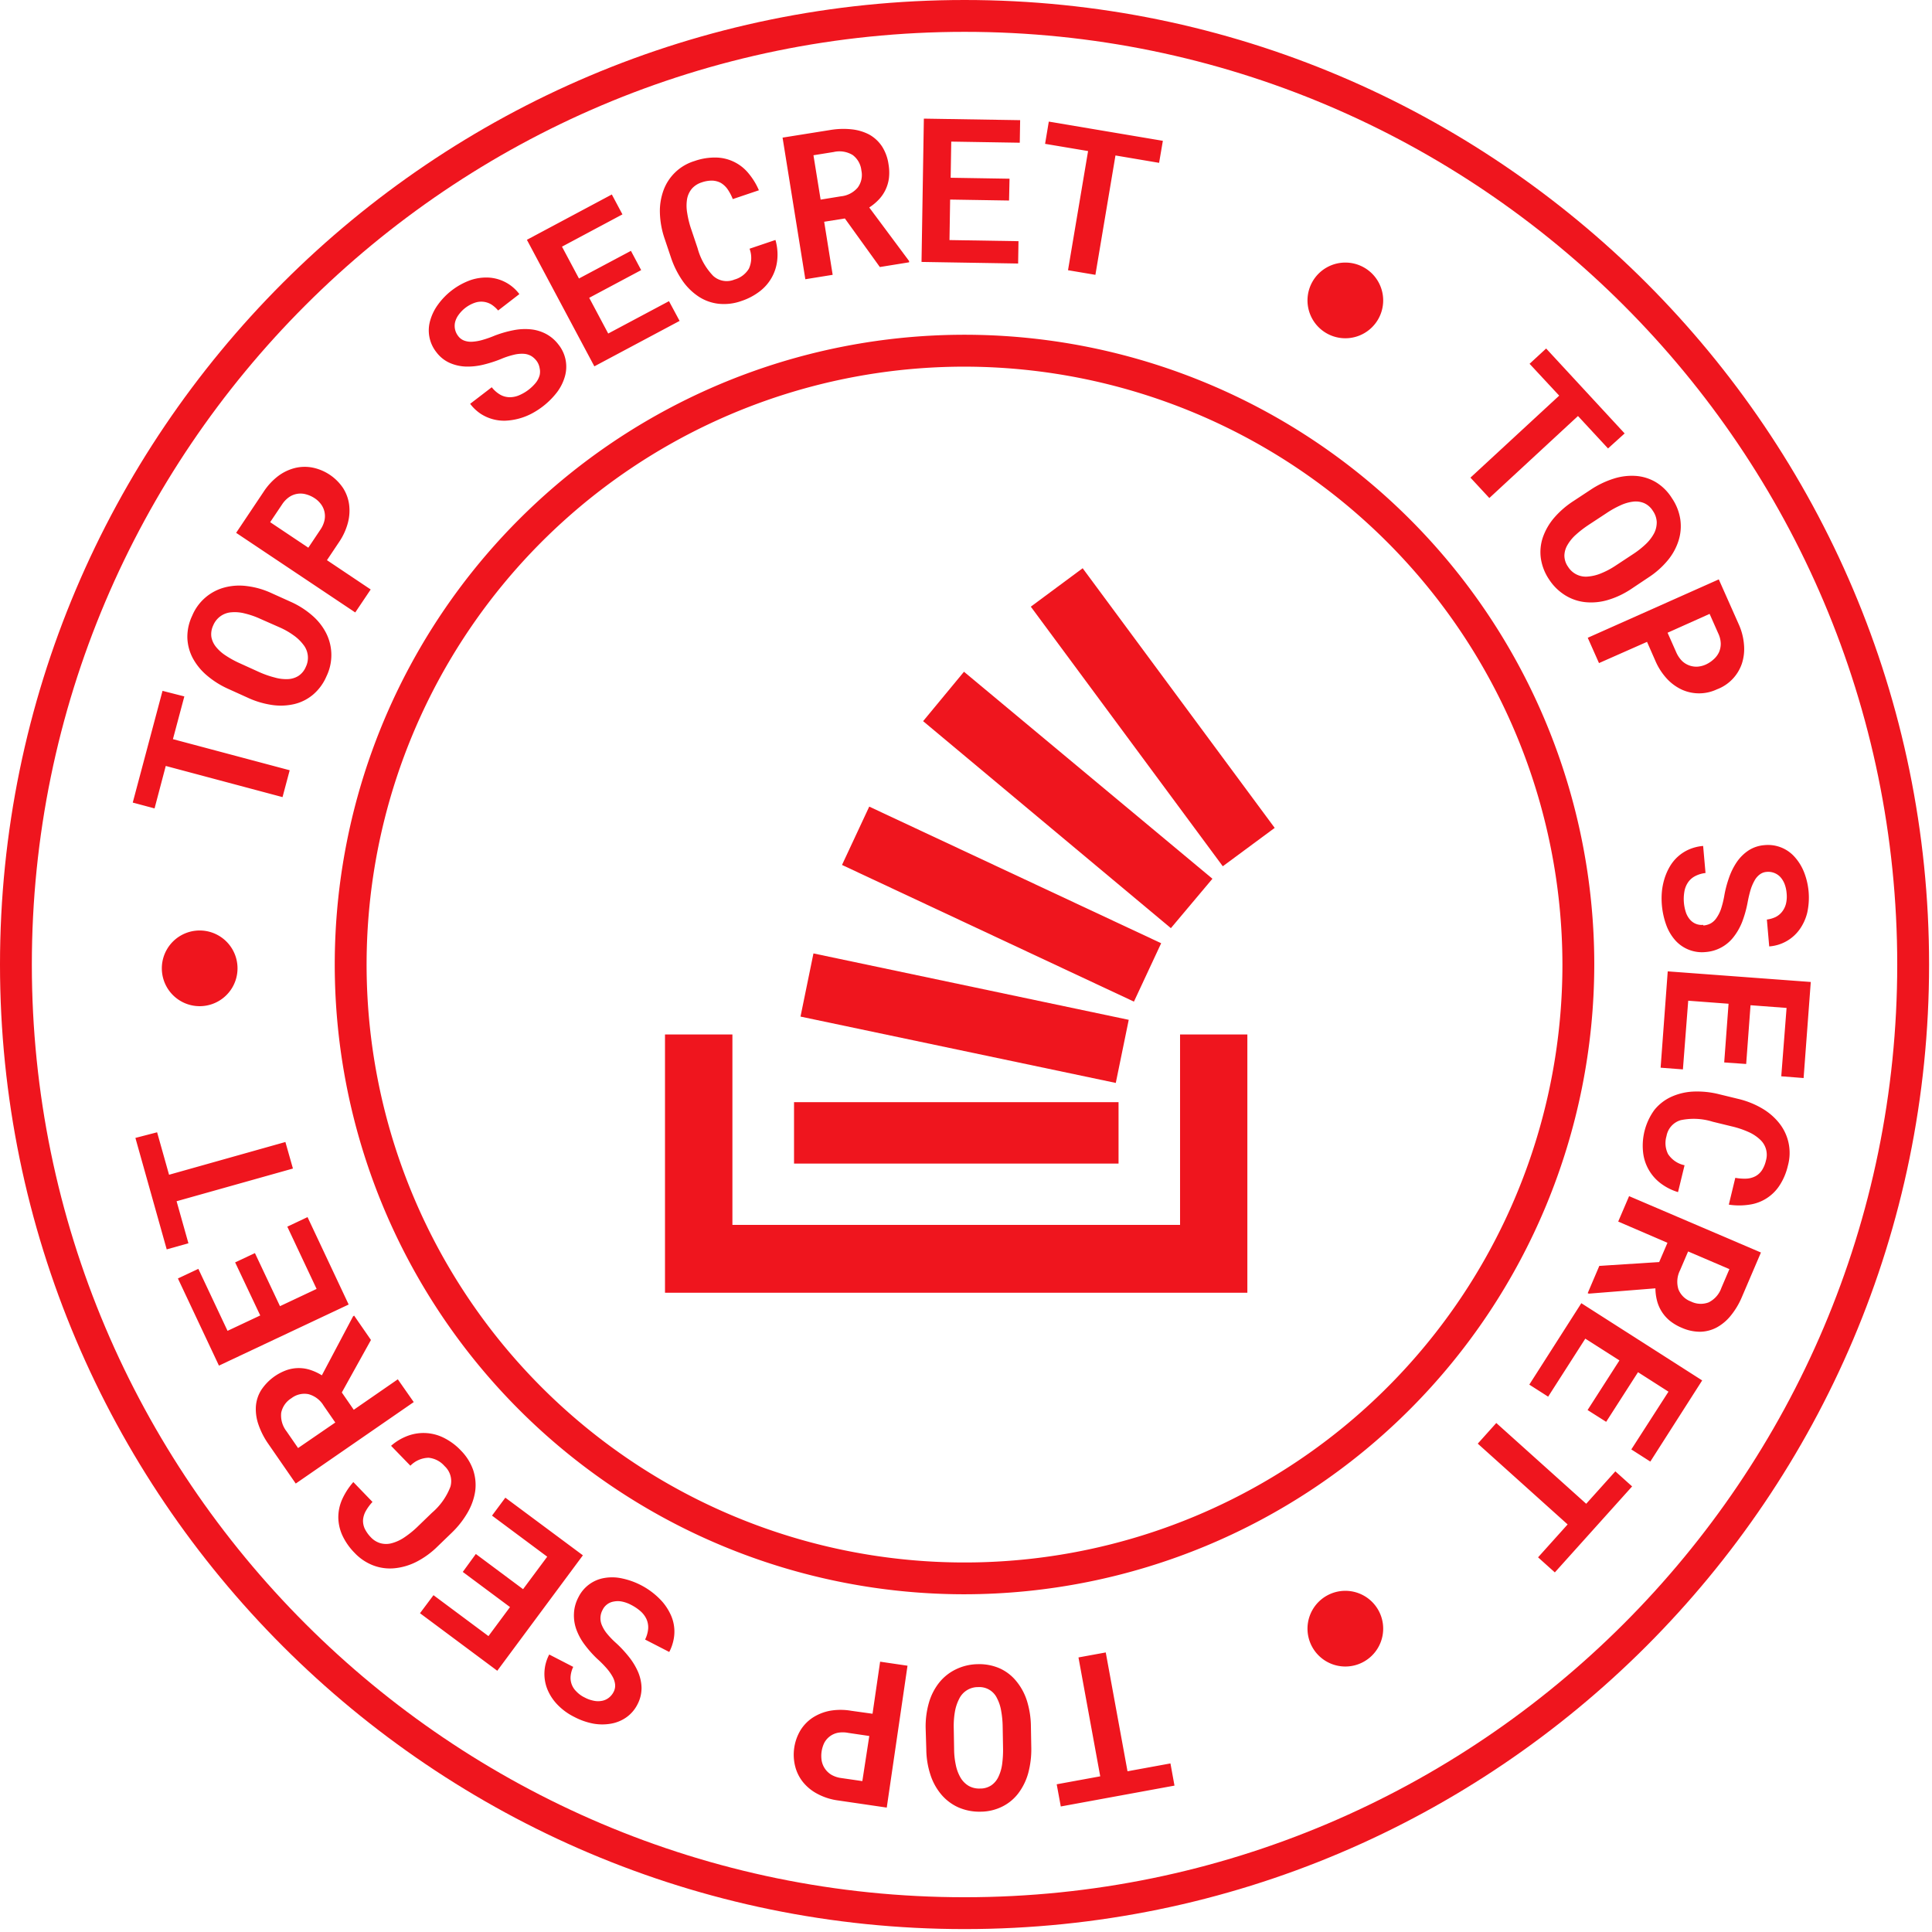 <svg width="364" height="364" fill="none" xmlns="http://www.w3.org/2000/svg"><g clip-path="url(#a)" fill="#EF151E"><path d="M181.73 363.45C81.52 363.45 0 281.93 0 181.72S81.52 0 181.73 0s181.72 81.52 181.72 181.72-81.52 181.73-181.72 181.73Zm0-357.45C84.83 6 6 84.83 6 181.72s78.83 175.73 175.73 175.73c96.9 0 175.72-78.83 175.72-175.73C357.45 84.82 278.6 6 181.73 6Z"/><path d="M181.73 300.37a118.65 118.65 0 1 1 118.64-118.65 118.78 118.78 0 0 1-118.64 118.65Zm0-231.29a112.65 112.65 0 1 0 112.64 112.64A112.78 112.78 0 0 0 181.73 69.08ZM34.73 131.21l-2.15 8.05 22 5.86-1.35 5.06-22-5.87-2.11 8-4.11-1.1 5.61-21.05 4.11 1.05ZM54.81 113.4c1.48.66 2.85 1.54 4.07 2.61 1.08.94 1.97 2.08 2.61 3.36a9.18 9.18 0 0 1 0 8.09 9.31 9.31 0 0 1-2.52 3.42 8.57 8.57 0 0 1-3.51 1.77c-1.38.32-2.8.38-4.21.17-1.6-.24-3.16-.7-4.62-1.39l-3.58-1.62a16.76 16.76 0 0 1-4.09-2.57 11.28 11.28 0 0 1-2.66-3.28 8.85 8.85 0 0 1-1-3.81 9.23 9.23 0 0 1 .91-4.14 9.13 9.13 0 0 1 6.11-5.33 10.9 10.9 0 0 1 4.26-.25c1.6.2 3.17.66 4.64 1.35l3.59 1.62Zm-5.8 3.18c-.93-.43-1.9-.76-2.89-1a7.5 7.5 0 0 0-2.52-.22 4 4 0 0 0-3.42 2.45 3.87 3.87 0 0 0-.36 2.16c.12.7.42 1.34.86 1.89a7.77 7.77 0 0 0 1.88 1.67c.85.56 1.75 1.05 2.68 1.46l3.61 1.64c.92.41 1.87.75 2.85 1 .81.24 1.65.35 2.5.32.7-.02 1.4-.22 2-.59.63-.41 1.12-1 1.41-1.7a3.93 3.93 0 0 0-.47-4.21 8.19 8.19 0 0 0-1.84-1.76c-.83-.6-1.72-1.1-2.66-1.51l-3.63-1.6ZM61.6 105.54l8.24 5.52-2.91 4.33-22.44-15 5.14-7.68a11.92 11.92 0 0 1 2.75-3 8.92 8.92 0 0 1 3.17-1.53c1.1-.27 2.24-.3 3.35-.08a9.12 9.12 0 0 1 5.73 3.84c.6.94.99 1.99 1.14 3.09a8.91 8.91 0 0 1-.23 3.49 11.85 11.85 0 0 1-1.7 3.67l-2.24 3.35Zm-3.51-2.35 2.24-3.35c.38-.54.65-1.14.8-1.78a3.75 3.75 0 0 0-.65-3.06c-.32-.43-.7-.8-1.15-1.1a5.51 5.51 0 0 0-1.62-.75 3.8 3.8 0 0 0-3.2.48c-.54.37-1 .85-1.36 1.4l-2.25 3.35 7.19 4.81ZM101.1 68a3.73 3.73 0 0 0-1-.92c-.43-.24-.9-.39-1.39-.42a6.3 6.3 0 0 0-1.86.17c-.83.2-1.65.46-2.44.8-1.1.45-2.24.81-3.4 1.09-1.08.26-2.2.38-3.31.34a8.23 8.23 0 0 1-3-.7 6.41 6.41 0 0 1-2.48-2 6.61 6.61 0 0 1-1.16-6 9.4 9.4 0 0 1 1.48-3 13 13 0 0 1 6.13-4.59 9.23 9.23 0 0 1 3.44-.47 7.77 7.77 0 0 1 5.74 3.11l-4 3.09c-.36-.44-.8-.82-1.27-1.13a3.68 3.68 0 0 0-3.12-.33 6.3 6.3 0 0 0-3.06 2.28 4 4 0 0 0-.66 1.38 3.12 3.12 0 0 0 .59 2.62c.29.39.68.68 1.13.85.5.18 1.02.25 1.55.21a9 9 0 0 0 1.94-.35c.79-.23 1.56-.5 2.31-.82 1.14-.43 2.31-.77 3.51-1a11 11 0 0 1 3.25-.16c1 .1 1.98.4 2.87.87.91.49 1.7 1.17 2.33 2a6.66 6.66 0 0 1 1.21 6 9 9 0 0 1-1.5 3 14.67 14.67 0 0 1-4.89 4.07 11.73 11.73 0 0 1-4.81 1.27 8.1 8.1 0 0 1-4.65-1.29 8.18 8.18 0 0 1-2-1.89l4.07-3.12c.44.57.99 1.05 1.61 1.41.53.3 1.12.45 1.73.47.63 0 1.25-.12 1.82-.37a8.2 8.2 0 0 0 3.18-2.41 4 4 0 0 0 .68-1.36c.1-.44.1-.9 0-1.33a3.1 3.1 0 0 0-.57-1.37ZM120.8 50.89l-9.79 5.22 3.58 6.73 11.45-6.1 2 3.72-16.06 8.56-12.71-23.84 16-8.54 2 3.75-11.39 6.08 3.2 6 9.79-5.21 1.93 3.63ZM146.1 45.21c.35 1.22.47 2.5.34 3.76a8.47 8.47 0 0 1-3.3 5.92 11.6 11.6 0 0 1-3.46 1.82c-1.38.5-2.85.67-4.31.52a8.57 8.57 0 0 1-3.74-1.35c-1.2-.8-2.23-1.81-3.05-3a17.42 17.42 0 0 1-2.19-4.43L125.23 45a16.37 16.37 0 0 1-.9-4.89c-.05-1.45.19-2.9.68-4.26a9 9 0 0 1 5.84-5.51c1.27-.45 2.6-.67 3.95-.66a8.1 8.1 0 0 1 6.12 2.85c.85 1 1.55 2.11 2.06 3.32l-4.92 1.66a9.2 9.2 0 0 0-1-1.89 4.22 4.22 0 0 0-1.27-1.17c-.5-.26-1.04-.4-1.6-.42a5.8 5.8 0 0 0-2 .34 4.1 4.1 0 0 0-1.82 1.16c-.46.55-.77 1.2-.91 1.91a7.78 7.78 0 0 0 0 2.61c.17 1.1.43 2.18.8 3.23l1.17 3.48a12 12 0 0 0 2.95 5.23 3.8 3.8 0 0 0 4 .68 4.6 4.6 0 0 0 2.72-2.06 4.9 4.9 0 0 0 .12-3.75l4.88-1.65Z"/><path d="m159.18 41.16-3.9.62 1.6 10-5.15.83-4.29-26.68 8.95-1.43c1.35-.23 2.73-.28 4.09-.13 1.16.12 2.29.46 3.32 1a7 7 0 0 1 2.36 2.19 8.4 8.4 0 0 1 1.24 3.38c.15.86.18 1.75.08 2.62a7.17 7.17 0 0 1-1.91 4.04 9.79 9.79 0 0 1-1.8 1.49l7.51 10.09v.24l-5.51.89-6.59-9.15Zm-4.57-3.55 3.81-.62a4.76 4.76 0 0 0 3.18-1.65 4 4 0 0 0 .69-3.22 4.16 4.16 0 0 0-1.65-2.92 4.82 4.82 0 0 0-3.58-.56l-3.8.61 1.35 8.36ZM190.11 37.78l-11.1-.18-.12 7.63 13 .21-.07 4.21-18.2-.3.44-27 18.14.29-.07 4.25-12.91-.21-.11 6.81 11.09.18-.09 4.11ZM218.38 30.68l-8.22-1.39-3.78 22.49-5.16-.87L205 28.46l-8.1-1.36.7-4.19 21.49 3.62-.71 4.15ZM302.96 84.49l-5.66-6.11-16.7 15.45-3.56-3.84 16.72-15.45-5.58-6 3.12-2.88 14.79 16-3.13 2.83ZM307.31 110.98c-1.35.9-2.82 1.6-4.38 2.06-1.37.41-2.81.55-4.24.41a8.9 8.9 0 0 1-3.79-1.29 9.75 9.75 0 0 1-3.05-3 9.56 9.56 0 0 1-1.55-4 8.65 8.65 0 0 1 .38-3.91 11.44 11.44 0 0 1 2.1-3.66 17 17 0 0 1 3.64-3.17l3.28-2.16c1.35-.9 2.81-1.6 4.36-2.09 1.35-.43 2.77-.6 4.19-.5 1.32.1 2.6.51 3.75 1.19a9.18 9.18 0 0 1 3 3 9.61 9.61 0 0 1 1.58 4 9 9 0 0 1-.33 4 11.01 11.01 0 0 1-2.06 3.74 16 16 0 0 1-3.59 3.18l-3.29 2.2Zm.4-6.6a16.6 16.6 0 0 0 2.4-1.9 8.01 8.01 0 0 0 1.53-2c.34-.65.5-1.37.5-2.1a4 4 0 0 0-.73-2.13 3.72 3.72 0 0 0-1.63-1.45 4.07 4.07 0 0 0-2.07-.29 7.9 7.9 0 0 0-2.41.7c-.93.42-1.82.92-2.66 1.49l-3.32 2.18c-.84.56-1.65 1.17-2.4 1.85a7.82 7.82 0 0 0-1.6 1.95 4.1 4.1 0 0 0-.58 2c.01.75.25 1.49.69 2.1a3.94 3.94 0 0 0 3.8 1.84 8.15 8.15 0 0 0 2.47-.62c.95-.39 1.85-.87 2.7-1.44l3.31-2.18ZM310.31 120.93l-9.05 4-2.12-4.77 24.69-11 3.75 8.44c.56 1.23.9 2.55 1 3.9a8.9 8.9 0 0 1-.39 3.5 7.87 7.87 0 0 1-4.72 4.88 7.87 7.87 0 0 1-6.56.07 9 9 0 0 1-2.84-2.06c-.92-1-1.66-2.14-2.19-3.39l-1.57-3.57Zm3.87-1.72 1.63 3.68c.26.6.63 1.16 1.09 1.63a3.9 3.9 0 0 0 2.93 1.08 4.66 4.66 0 0 0 1.54-.39 5.66 5.66 0 0 0 1.5-1c.42-.37.76-.82 1-1.33a4 4 0 0 0 .33-1.64 4.78 4.78 0 0 0-.47-1.9l-1.63-3.68-7.92 3.55ZM320.93 174.37c.46-.04.91-.16 1.33-.37.44-.24.82-.59 1.1-1 .36-.51.65-1.07.86-1.66.27-.81.48-1.65.63-2.49.2-1.18.5-2.33.9-3.46.36-1.06.86-2.07 1.49-3a8.18 8.18 0 0 1 2.19-2.16c.9-.58 1.93-.92 3-1a6.7 6.7 0 0 1 5.7 2.23 9.6 9.6 0 0 1 1.77 2.88 13.14 13.14 0 0 1 .59 7.63 9.23 9.23 0 0 1-1.45 3.16 7.72 7.72 0 0 1-5.71 3.18l-.44-5.06a5.52 5.52 0 0 0 1.63-.47c.48-.24.9-.58 1.23-1a4 4 0 0 0 .73-1.48c.16-.65.2-1.33.13-2a6.32 6.32 0 0 0-.41-1.82c-.2-.48-.47-.92-.83-1.3a3.13 3.13 0 0 0-2.51-.91c-.48.03-.94.2-1.33.5-.42.32-.76.73-1 1.2a8.63 8.63 0 0 0-.75 1.82c-.23.79-.4 1.58-.55 2.39-.23 1.2-.57 2.38-1 3.52-.4 1.02-.94 1.97-1.61 2.83a7.32 7.32 0 0 1-5.26 2.84 6.75 6.75 0 0 1-5.72-2.2 8.92 8.92 0 0 1-1.7-2.87 14.7 14.7 0 0 1-.83-6.31c.08-.84.25-1.67.5-2.48.25-.79.58-1.55 1-2.26a7.8 7.8 0 0 1 3.61-3.21 8.46 8.46 0 0 1 2.66-.66l.45 5.1a5.6 5.6 0 0 0-2 .61c-.54.29-1 .7-1.33 1.21a4.34 4.34 0 0 0-.66 1.73 8.1 8.1 0 0 0 .33 3.98c.18.48.44.92.78 1.3a2.88 2.88 0 0 0 2.45.94l.03.12ZM324.85 200.17l.82-11.06-7.6-.57-1 12.94-4.2-.32 1.34-18.15 26.95 2-1.35 18.1-4.21-.33 1-12.88-6.79-.51-.82 11.07-4.14-.29ZM316.15 224.6a10.32 10.32 0 0 1-3.37-1.73 8.45 8.45 0 0 1-3.23-5.95 11.46 11.46 0 0 1 2.16-7.82 8.8 8.8 0 0 1 3.14-2.44 11.3 11.3 0 0 1 4.16-1c1.66-.07 3.31.1 4.92.51l3.53.86c1.62.38 3.18 1 4.61 1.85 1.25.74 2.35 1.7 3.24 2.85a9 9 0 0 1 1.54 7.88c-.3 1.31-.82 2.57-1.55 3.7a8.1 8.1 0 0 1-5.68 3.65c-1.3.2-2.6.2-3.9 0l1.22-5.05c.7.13 1.42.18 2.14.15a4.12 4.12 0 0 0 1.67-.46c.49-.27.9-.65 1.21-1.12.36-.56.62-1.2.76-1.85a3.87 3.87 0 0 0-1.14-3.95 7.74 7.74 0 0 0-2.18-1.42c-1.01-.45-2.07-.8-3.15-1.05l-3.57-.87c-1.94-.61-4-.71-6-.3a3.8 3.8 0 0 0-2.7 3 4.63 4.63 0 0 0 .29 3.39 4.92 4.92 0 0 0 3.11 2.11l-1.23 5.06ZM312.6 237.78l1.56-3.63-9.28-4 2.05-4.79 24.84 10.62-3.56 8.32a14.34 14.34 0 0 1-2.09 3.53 8.9 8.9 0 0 1-2.64 2.25c-.96.52-2.03.8-3.12.83-1.21 0-2.4-.25-3.51-.75a9.32 9.32 0 0 1-2.27-1.34 7.21 7.21 0 0 1-2.39-3.77 9.6 9.6 0 0 1-.3-2.32l-12.54 1-.22-.09 2.19-5.14 11.28-.72Zm5.45-2-1.52 3.55a4.8 4.8 0 0 0-.31 3.57 4 4 0 0 0 2.36 2.31 4.16 4.16 0 0 0 3.35.16 4.8 4.8 0 0 0 2.39-2.73l1.51-3.53-7.78-3.33ZM299.11 265.66l6-9.35-6.43-4.1-7 10.93-3.55-2.27 9.8-15.34 22.77 14.55-9.77 15.29-3.58-2.29 7-10.88-5.74-3.67-6 9.35-3.5-2.22ZM289.78 293.41l5.57-6.2-16.93-15.22 3.49-3.89 16.94 15.22 5.49-6.11 3.16 2.84-14.56 16.2-3.16-2.84ZM199.09 336.17l8.2-1.5-4.1-22.4 5.14-.94 4.1 22.39 8.09-1.48.76 4.18-21.42 3.93-.77-4.18ZM174.4 325.65c-.04-1.62.16-3.24.6-4.8a11 11 0 0 1 1.92-3.8 9.07 9.07 0 0 1 3.12-2.51 9.74 9.74 0 0 1 4.19-1 9.6 9.6 0 0 1 4.17.81 8.55 8.55 0 0 1 3.1 2.42c.9 1.1 1.58 2.37 2 3.73.47 1.55.72 3.15.73 4.77l.07 3.93c.04 1.62-.15 3.24-.56 4.8a11.3 11.3 0 0 1-1.83 3.8 8.54 8.54 0 0 1-3 2.53 9.2 9.2 0 0 1-4.13 1 9.84 9.84 0 0 1-4.24-.82 9.08 9.08 0 0 1-3.2-2.42 11 11 0 0 1-2.05-3.74c-.5-1.54-.76-3.16-.77-4.78l-.12-3.92Zm5.36 3.88c0 1 .11 2.01.32 3 .16.83.46 1.63.88 2.37a4.4 4.4 0 0 0 1.51 1.55 4 4 0 0 0 2.18.52c.75.02 1.48-.19 2.11-.6.58-.4 1.04-.95 1.34-1.59a8 8 0 0 0 .71-2.41c.13-1 .19-2 .17-3l-.07-4c-.01-1-.1-2-.28-3a7.87 7.87 0 0 0-.78-2.4 3.66 3.66 0 0 0-3.55-2.11 3.91 3.91 0 0 0-3.59 2.22 8.4 8.4 0 0 0-.8 2.42c-.17.99-.24 2-.22 3l.07 4.03ZM164.39 322.88l1.43-9.81 5.16.76-3.91 26.73-9.14-1.34a11.45 11.45 0 0 1-3.85-1.21 8.76 8.76 0 0 1-2.75-2.2 7.8 7.8 0 0 1-1.51-3 9 9 0 0 1 1-6.83 7.72 7.72 0 0 1 2.29-2.36 9.1 9.1 0 0 1 3.26-1.3c1.32-.23 2.68-.23 4 0l4.02.56Zm-.61 4.19-4-.59a5.22 5.22 0 0 0-2 0 3.73 3.73 0 0 0-2.49 1.9 5.66 5.66 0 0 0-.49 3.3 3.92 3.92 0 0 0 1.81 2.68 5 5 0 0 0 1.86.63l4 .58 1.31-8.5ZM113.53 303.32a3.26 3.26 0 0 0-.18 2.76c.23.58.55 1.13.94 1.62.54.67 1.13 1.28 1.77 1.85.88.8 1.7 1.69 2.44 2.62.7.87 1.27 1.82 1.72 2.84.4.95.63 1.97.65 3 0 1.08-.26 2.15-.77 3.11-.48.96-1.2 1.8-2.07 2.42a7.1 7.1 0 0 1-2.87 1.2c-1.12.2-2.26.2-3.38 0a12.86 12.86 0 0 1-3.6-1.27 11.38 11.38 0 0 1-3.16-2.31 9.12 9.12 0 0 1-1.9-2.91 7.8 7.8 0 0 1 .36-6.53l4.52 2.33a5.17 5.17 0 0 0-.48 1.64 3.53 3.53 0 0 0 1.03 2.95c.46.49 1 .89 1.61 1.18.55.3 1.14.5 1.76.62.5.1 1.02.1 1.53 0a3 3 0 0 0 1.25-.57c.38-.3.68-.66.9-1.09.23-.43.33-.91.29-1.4a3.81 3.81 0 0 0-.48-1.49c-.32-.57-.7-1.1-1.14-1.6-.54-.61-1.12-1.2-1.73-1.74-.89-.84-1.7-1.76-2.43-2.74a11.09 11.09 0 0 1-1.54-2.86 7.77 7.77 0 0 1-.43-3c.05-1.05.34-2.07.83-3a6.66 6.66 0 0 1 4.91-3.65 8.61 8.61 0 0 1 3.34.09 14.05 14.05 0 0 1 7.6 4.42c.54.63 1 1.32 1.37 2.06a7.58 7.58 0 0 1 .77 4.77c-.15.9-.44 1.79-.87 2.6l-4.55-2.34c.32-.64.52-1.34.58-2.06.04-.6-.07-1.21-.31-1.77a4.57 4.57 0 0 0-1.11-1.49 8.61 8.61 0 0 0-1.79-1.21 6.3 6.3 0 0 0-1.75-.63c-.5-.1-1.02-.1-1.52 0a2.82 2.82 0 0 0-2.11 1.58ZM89.65 292.78l8.9 6.63 4.55-6.12-10.4-7.74 2.51-3.38 14.61 10.86-16.13 21.75-14.56-10.84 2.54-3.4 10.36 7.71 4.06-5.47-8.9-6.62 2.46-3.38ZM73.68 272.4a10 10 0 0 1 3.25-1.92 8.53 8.53 0 0 1 6.76.45c1.17.6 2.23 1.38 3.13 2.34a9.83 9.83 0 0 1 2.32 3.67c.43 1.29.57 2.65.39 4-.21 1.41-.7 2.77-1.41 4a17.2 17.2 0 0 1-3.06 3.89l-2.61 2.52a16.14 16.14 0 0 1-4 2.91c-1.3.66-2.7 1.07-4.14 1.21a8.92 8.92 0 0 1-4-.54 9.5 9.5 0 0 1-3.51-2.37 11.66 11.66 0 0 1-2.3-3.29 8.45 8.45 0 0 1-.76-3.38c0-1.16.24-2.3.71-3.37.54-1.2 1.25-2.3 2.12-3.29l3.61 3.74a9 9 0 0 0-1.27 1.73c-.28.5-.46 1.07-.51 1.65-.03.56.08 1.11.3 1.62.29.6.68 1.16 1.15 1.64a4 4 0 0 0 1.83 1.14c.7.19 1.43.19 2.12 0 .85-.23 1.65-.6 2.37-1.09.92-.62 1.79-1.32 2.58-2.1l2.64-2.55c1.55-1.32 2.74-3 3.47-4.9a3.84 3.84 0 0 0-1.1-3.89 4.6 4.6 0 0 0-3-1.57c-1.3.03-2.54.57-3.44 1.5l-3.64-3.75ZM64.4 262.35l2.25 3.26 8.3-5.74 3 4.29-22.23 15.35-5.15-7.45a14.54 14.54 0 0 1-1.87-3.65 8.76 8.76 0 0 1-.49-3.43c.08-1.1.42-2.15 1-3.08a9.63 9.63 0 0 1 4.85-3.78 7 7 0 0 1 4.46 0c.74.25 1.46.58 2.12 1l5.88-11.11.2-.14 3.17 4.59-5.49 9.89Zm-1.23 5.66-2.2-3.18a4.77 4.77 0 0 0-2.85-2.16 4 4 0 0 0-3.21.76 4.19 4.19 0 0 0-1.93 2.75 4.86 4.86 0 0 0 1 3.48l2.18 3.16 7.01-4.81ZM48.03 236.09l4.72 10 6.9-3.25-5.52-11.73 3.81-1.8 7.75 16.47-24.44 11.51-7.73-16.42 3.85-1.81 5.5 11.68 6.16-2.9-4.73-10 3.73-1.75ZM29.6 213.33l2.25 8 21.92-6.17 1.42 5-21.92 6.16 2.23 7.92-4.09 1.15-5.9-21 4.09-1.06ZM37.62 189.57a7.13 7.13 0 1 0 0-14.26 7.13 7.13 0 0 0 0 14.26ZM253.47 63.73a7.13 7.13 0 1 0 0-14.26 7.13 7.13 0 0 0 0 14.26ZM253.47 313.98a7.13 7.13 0 1 0 0-14.26 7.13 7.13 0 0 0 0 14.26ZM222.33 194.9v35.88h-84.34V194.9h-12.7v48.66h109.72V194.9h-12.68Z"/><path d="M149.6 219.23h61.14v-11.58H149.6v11.58Zm1.22-27.7 59.4 12.5 2.44-11.89-59.4-12.51-2.44 11.9Zm7.82-28.57 55 25.75 5.13-11-55-25.74-5.13 10.99Zm15.28-27.09 46.68 39 7.83-9.31-46.81-39-7.7 9.31Zm30.06-28.81-9.77 7.24 36.17 48.91 9.78-7.23-36.18-48.92Z"/></g><defs><clipPath id="a"><path fill="#fff" d="M0 0h363.45v363.45H0z"/></clipPath></defs></svg>
